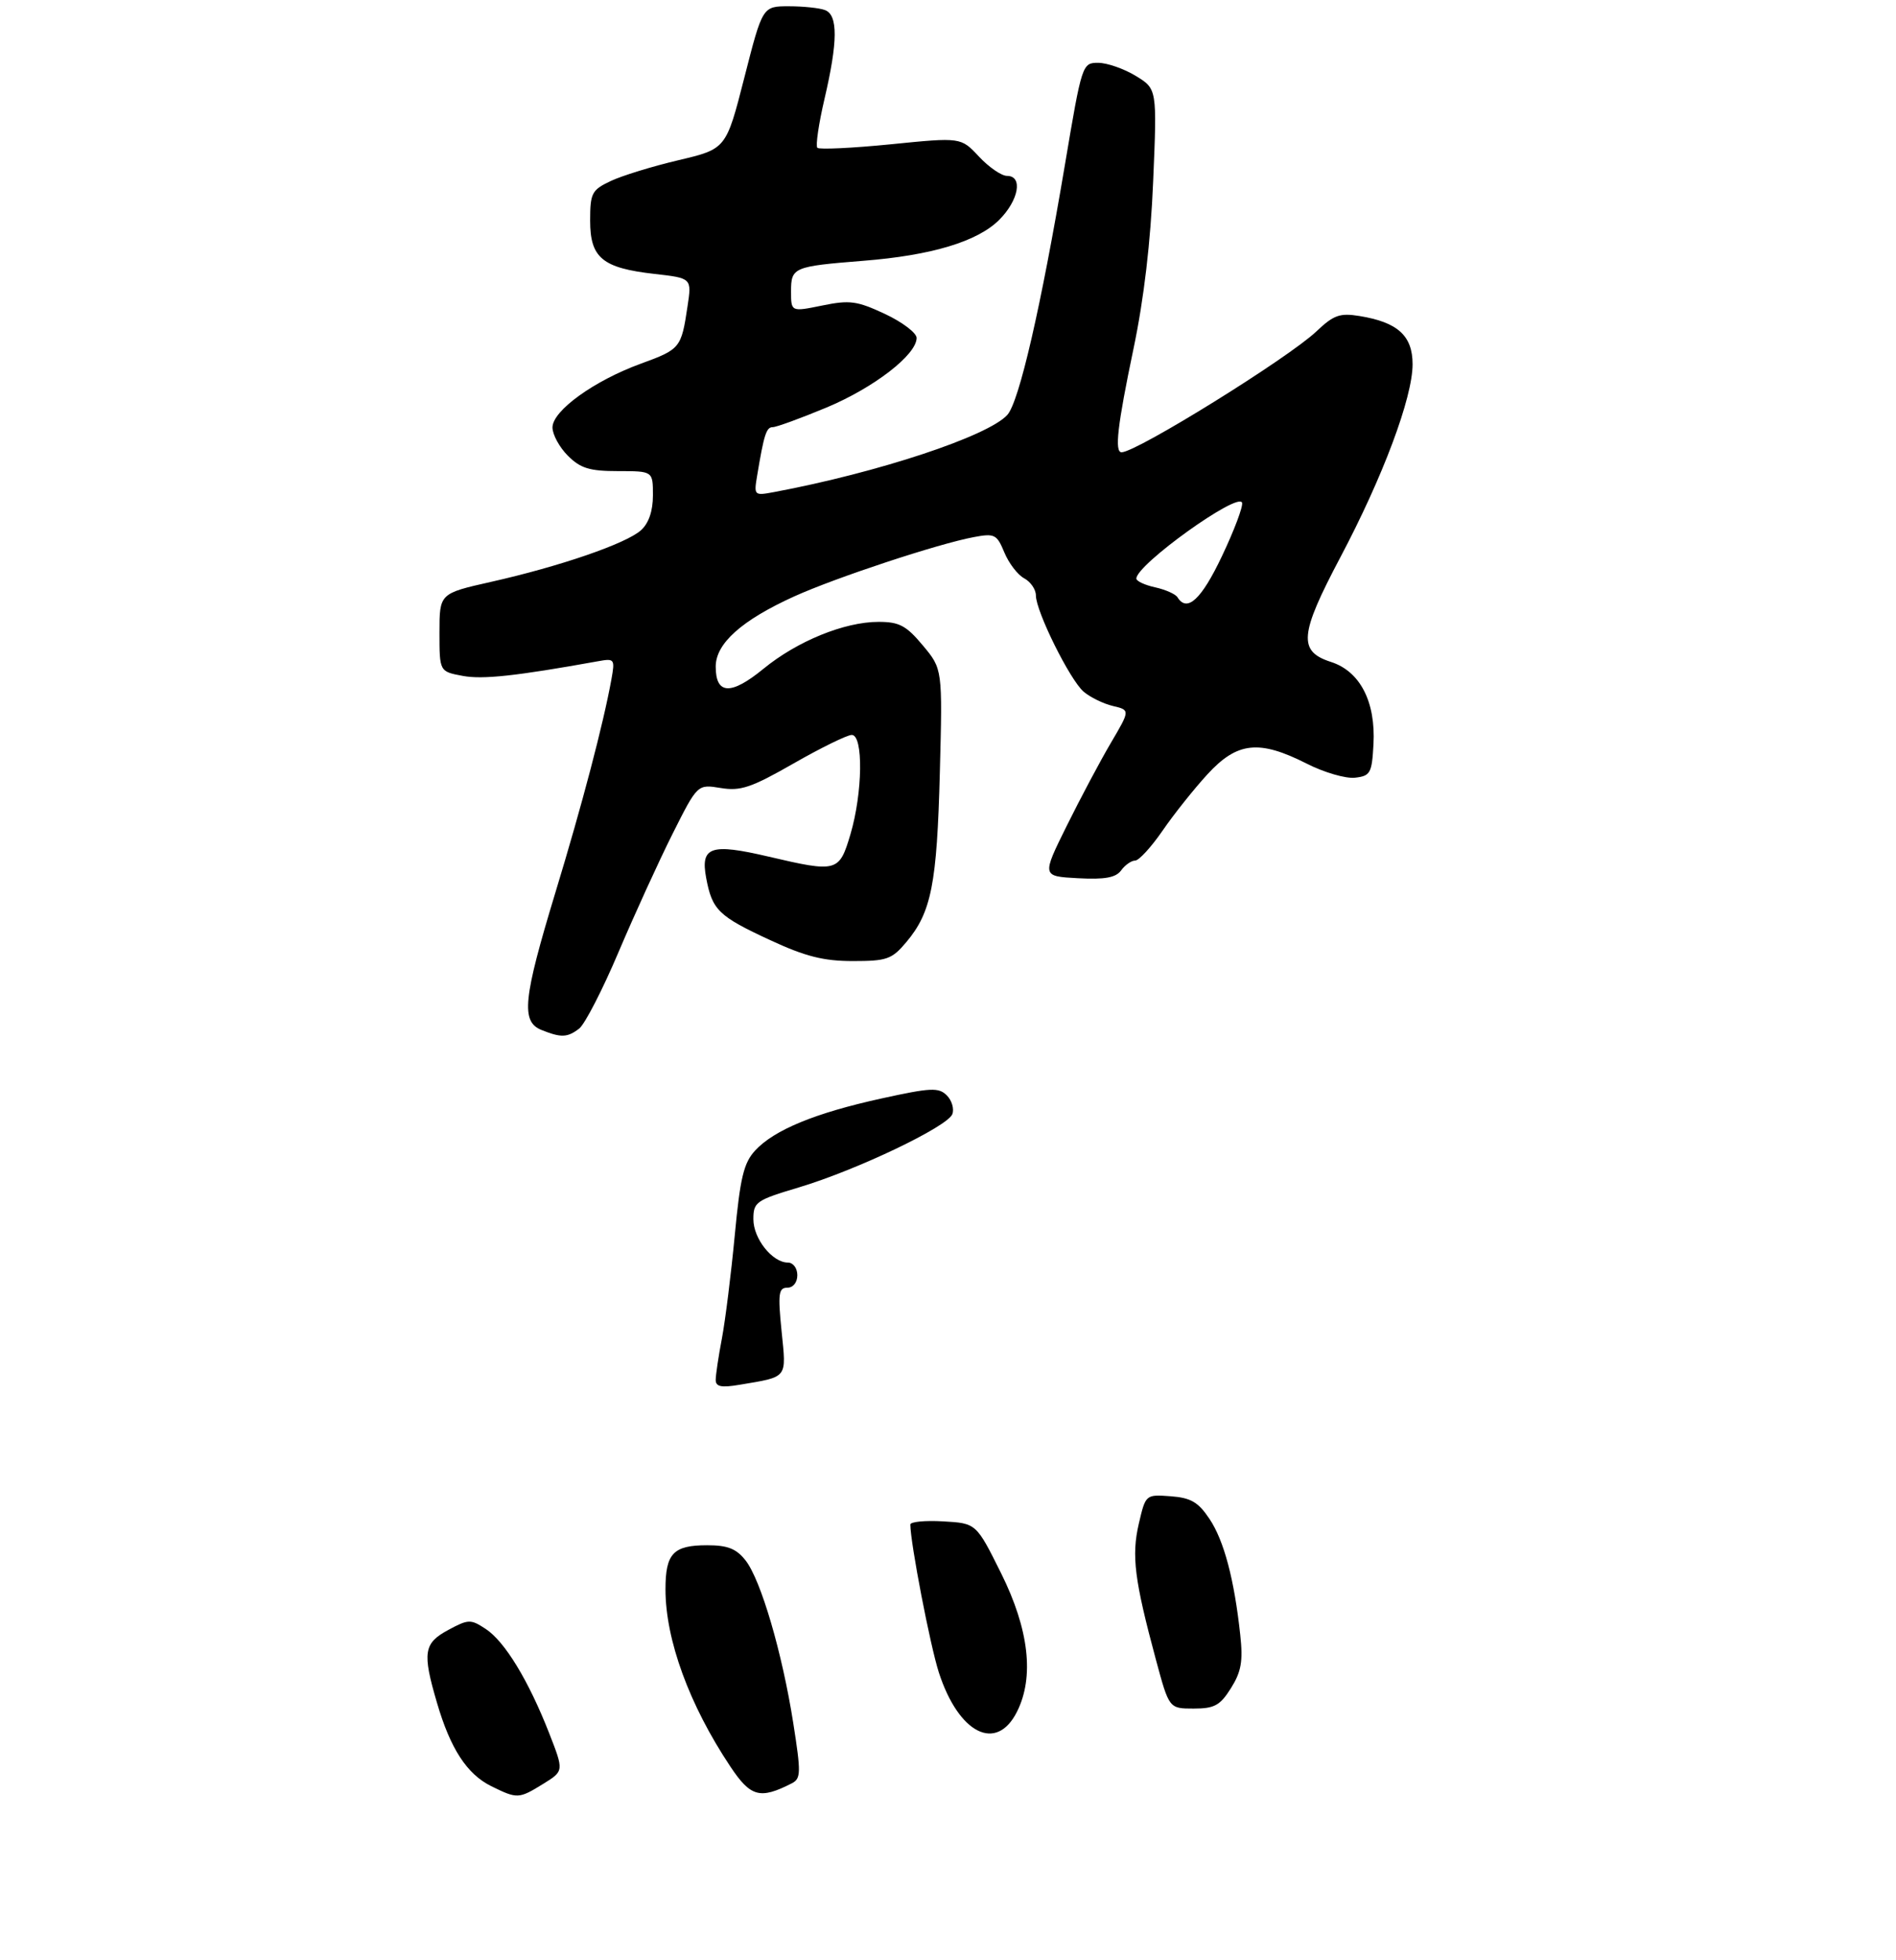 <?xml version="1.0" encoding="UTF-8" standalone="no"?>
<!DOCTYPE svg PUBLIC "-//W3C//DTD SVG 1.1//EN" "http://www.w3.org/Graphics/SVG/1.1/DTD/svg11.dtd" >
<svg xmlns="http://www.w3.org/2000/svg" xmlns:xlink="http://www.w3.org/1999/xlink" version="1.1" viewBox="0 0 302 312">
 <g >
 <path fill="currentColor"
d=" M 86.55 283.97 C 89.83 281.94 89.83 281.94 87.45 275.86 C 84.17 267.50 80.39 261.30 77.36 259.32 C 74.97 257.75 74.61 257.76 71.41 259.48 C 67.48 261.59 67.25 263.08 69.60 271.07 C 71.75 278.42 74.38 282.44 78.26 284.36 C 82.41 286.40 82.63 286.39 86.55 283.97 Z  M 126.12 283.90 C 127.58 283.15 127.60 282.24 126.35 274.29 C 124.58 263.05 121.19 251.52 118.76 248.42 C 117.28 246.54 115.91 246.00 112.63 246.00 C 107.23 246.00 106.00 247.31 106.00 253.02 C 106.00 261.06 109.80 271.44 116.32 281.21 C 119.56 286.08 121.05 286.49 126.12 283.90 Z  M 161.99 272.50 C 164.77 266.97 163.90 259.40 159.47 250.48 C 155.50 242.50 155.50 242.50 150.25 242.20 C 147.36 242.03 145.00 242.26 145.00 242.70 C 145.02 245.70 148.16 261.99 149.55 266.28 C 152.72 276.02 158.72 279.02 161.99 272.50 Z  M 196.07 268.75 C 197.71 266.14 198.01 264.47 197.55 260.27 C 196.60 251.42 194.95 245.22 192.64 241.79 C 190.86 239.13 189.68 238.44 186.46 238.20 C 182.48 237.91 182.48 237.91 181.39 242.58 C 180.21 247.67 180.70 251.54 184.12 264.23 C 186.22 272.00 186.22 272.00 190.12 272.00 C 193.44 272.00 194.34 271.51 196.07 268.75 Z  M 92.25 163.75 C 93.15 163.06 95.98 157.57 98.53 151.55 C 101.09 145.53 104.96 137.06 107.14 132.72 C 111.10 124.84 111.10 124.84 114.80 125.45 C 117.96 125.97 119.66 125.40 126.42 121.53 C 130.78 119.04 134.94 117.00 135.67 117.00 C 137.54 117.00 137.41 126.24 135.46 132.82 C 133.67 138.84 133.35 138.93 122.37 136.36 C 113.21 134.22 111.55 134.78 112.48 139.76 C 113.44 144.88 114.43 145.85 122.68 149.67 C 128.29 152.27 131.18 153.00 135.85 153.00 C 141.27 153.00 142.06 152.72 144.37 149.97 C 148.35 145.24 149.24 140.74 149.70 123.00 C 150.13 106.50 150.13 106.50 146.99 102.75 C 144.35 99.59 143.24 99.00 139.94 99.00 C 134.50 99.00 126.97 102.07 121.58 106.49 C 116.42 110.71 114.00 110.60 114.00 106.12 C 114.00 102.44 118.14 98.74 126.50 94.95 C 133.10 91.96 149.45 86.56 155.09 85.51 C 158.43 84.88 158.78 85.06 159.98 87.96 C 160.69 89.67 162.11 91.53 163.14 92.07 C 164.16 92.62 165.00 93.84 165.00 94.79 C 165.00 97.32 170.42 108.25 172.61 110.12 C 173.65 111.00 175.74 112.03 177.26 112.39 C 180.02 113.04 180.02 113.04 176.94 118.27 C 175.24 121.15 172.08 127.10 169.90 131.50 C 165.94 139.50 165.94 139.50 171.69 139.81 C 176.01 140.04 177.73 139.72 178.58 138.56 C 179.21 137.70 180.21 137.00 180.81 137.00 C 181.41 137.00 183.37 134.86 185.17 132.25 C 186.96 129.64 190.19 125.59 192.34 123.25 C 197.08 118.10 200.55 117.73 208.12 121.56 C 210.89 122.97 214.36 123.98 215.83 123.81 C 218.28 123.53 218.52 123.09 218.77 118.50 C 219.14 111.72 216.64 106.87 212.00 105.38 C 206.75 103.69 206.98 101.03 213.48 88.75 C 220.28 75.91 225.00 63.30 225.00 57.99 C 225.00 53.45 222.64 51.30 216.55 50.31 C 213.41 49.80 212.43 50.15 209.69 52.75 C 205.25 56.97 181.02 72.00 178.65 72.00 C 177.50 72.00 177.98 67.77 180.55 55.50 C 182.21 47.59 183.28 38.50 183.68 28.83 C 184.30 14.15 184.30 14.15 180.90 12.08 C 179.03 10.94 176.34 10.01 174.93 10.00 C 172.38 10.00 172.33 10.17 169.62 26.25 C 165.80 48.91 162.33 63.98 160.45 66.05 C 157.39 69.44 139.81 75.25 123.28 78.34 C 120.12 78.93 120.07 78.88 120.60 75.72 C 121.69 69.17 122.06 68.00 123.09 68.00 C 123.67 68.00 127.51 66.60 131.62 64.89 C 139.18 61.74 146.00 56.48 146.00 53.80 C 146.00 53.00 143.73 51.28 140.96 49.98 C 136.51 47.90 135.35 47.74 130.96 48.64 C 126.00 49.65 126.00 49.65 126.00 46.39 C 126.00 42.56 126.37 42.41 137.50 41.52 C 148.38 40.66 155.70 38.45 159.15 35.01 C 162.28 31.88 162.97 28.00 160.40 28.00 C 159.52 28.00 157.51 26.62 155.93 24.93 C 153.06 21.85 153.06 21.85 141.90 22.97 C 135.77 23.58 130.50 23.83 130.19 23.53 C 129.89 23.22 130.40 19.72 131.33 15.74 C 133.46 6.62 133.49 2.40 131.42 1.61 C 130.55 1.27 127.95 1.00 125.65 1.00 C 121.46 1.00 121.46 1.00 118.56 12.36 C 115.66 23.71 115.66 23.71 108.08 25.50 C 103.91 26.48 99.04 27.98 97.25 28.83 C 94.26 30.25 94.00 30.74 94.00 35.13 C 94.00 41.06 95.95 42.67 104.27 43.61 C 110.19 44.28 110.19 44.28 109.51 48.77 C 108.52 55.41 108.36 55.60 102.09 57.89 C 94.62 60.61 88.00 65.39 88.00 68.05 C 88.00 69.17 89.10 71.20 90.45 72.55 C 92.47 74.56 93.90 75.00 98.45 75.00 C 104.00 75.00 104.00 75.00 104.00 78.85 C 104.00 81.35 103.34 83.29 102.10 84.41 C 99.76 86.53 89.18 90.17 78.22 92.63 C 70.00 94.48 70.00 94.48 70.00 100.70 C 70.00 106.91 70.00 106.91 73.70 107.60 C 76.87 108.20 82.19 107.62 95.25 105.27 C 97.88 104.79 97.97 104.91 97.39 108.14 C 96.11 115.21 92.74 128.05 88.45 142.14 C 83.32 159.02 82.95 162.64 86.25 163.97 C 89.37 165.22 90.37 165.19 92.25 163.75 Z  M 114.00 219.68 C 114.00 218.91 114.44 215.93 114.99 213.06 C 115.53 210.19 116.45 202.83 117.03 196.70 C 117.90 187.47 118.46 185.13 120.29 183.15 C 123.32 179.88 129.83 177.19 140.42 174.87 C 148.26 173.15 149.51 173.09 150.81 174.38 C 151.61 175.18 152.01 176.53 151.69 177.37 C 150.92 179.37 136.44 186.28 127.25 189.03 C 120.41 191.07 120.00 191.36 120.00 194.10 C 120.00 197.20 123.03 201.00 125.50 201.00 C 126.33 201.00 127.00 201.89 127.00 203.00 C 127.00 204.17 126.33 205.00 125.40 205.00 C 124.02 205.00 123.89 205.95 124.49 211.90 C 125.26 219.55 125.59 219.14 117.75 220.46 C 114.89 220.94 114.00 220.76 114.00 219.68 Z  M 187.55 95.08 C 187.23 94.57 185.63 93.86 183.99 93.50 C 182.34 93.14 181.00 92.51 181.00 92.11 C 181.00 89.89 197.25 78.24 197.84 80.03 C 198.03 80.60 196.59 84.43 194.64 88.53 C 191.36 95.45 189.08 97.55 187.55 95.08 Z "/>
</g>
</svg>